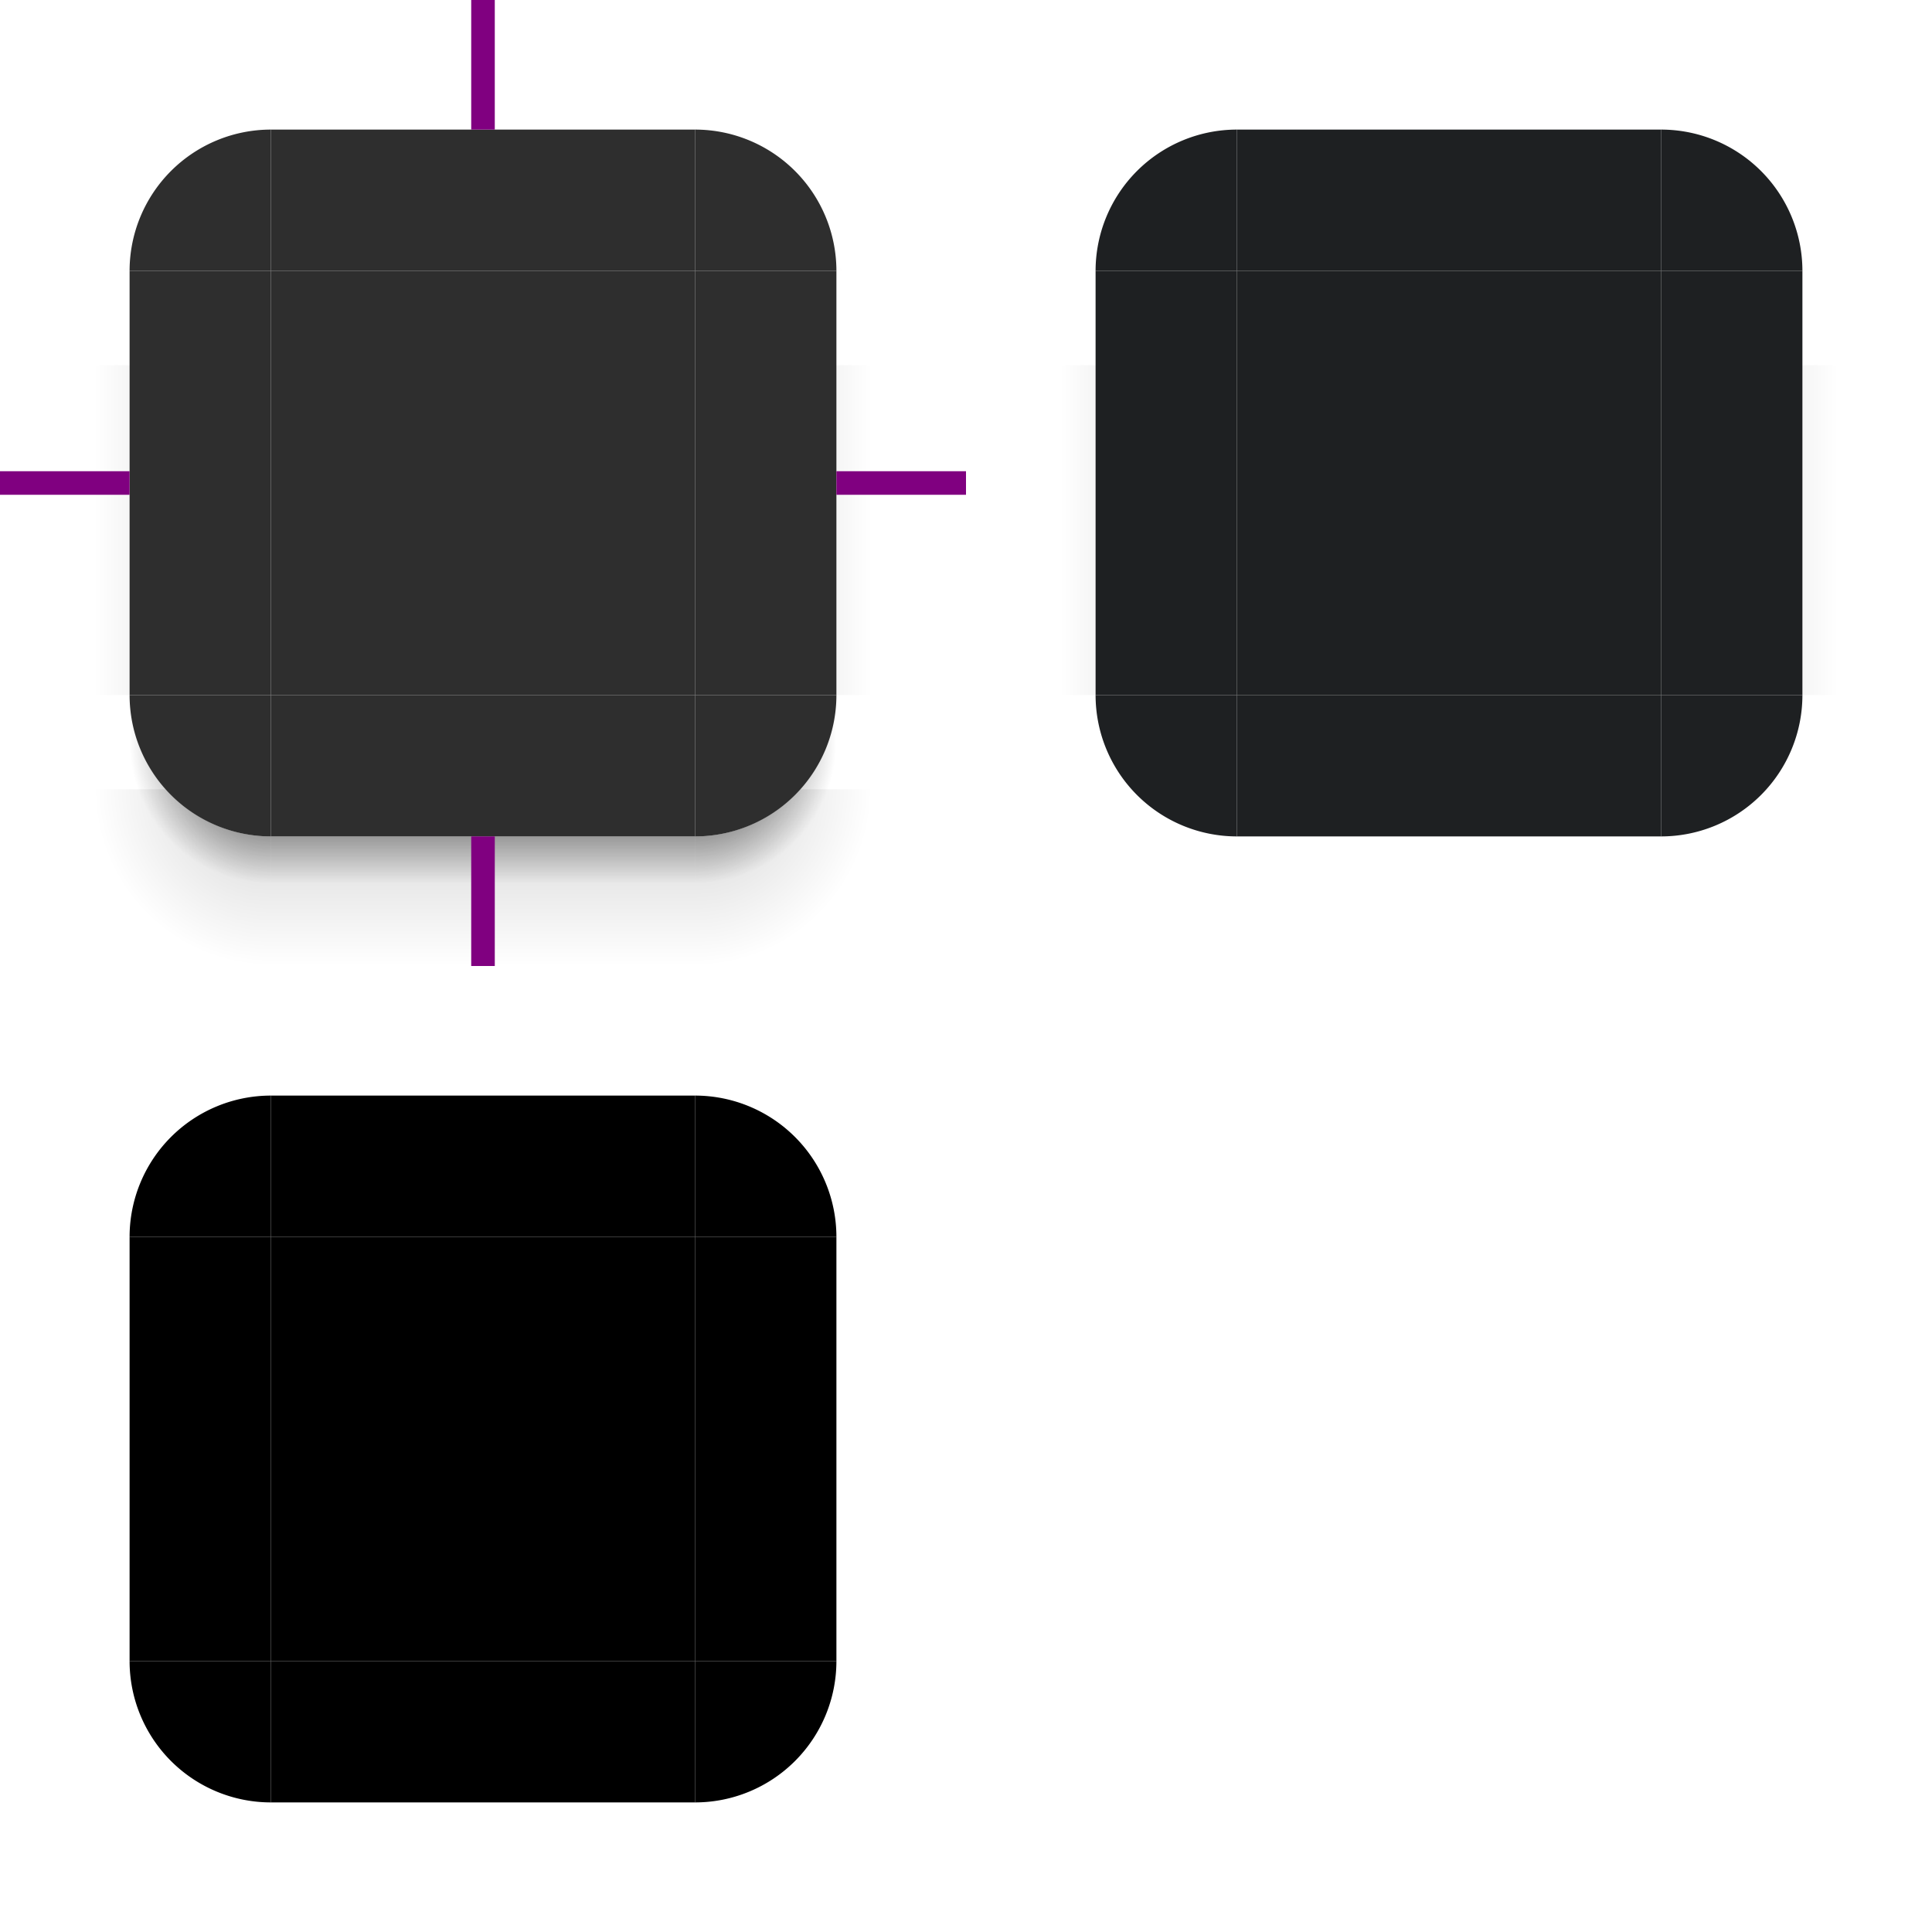 <svg width="164" height="164" viewBox="0 0 164 164" version="1.1" xmlns:xlink="http://www.w3.org/1999/xlink"
  xmlns="http://www.w3.org/2000/svg" xmlns:svg="http://www.w3.org/2000/svg">
  <defs>
    <style id="current-color-scheme" type="text/css">
      .ColorScheme-Background {
        color: #2e2e2e;
      }

      .ColorScheme-ViewBackground {
        color: #1e2022;
      }
    </style>
    <linearGradient id="bg">
      <stop stop-opacity="1" offset="0.667" />
      <stop stop-opacity="0" offset="1" />
    </linearGradient>
    <linearGradient xlink:href="#bg" id="bg-l" x1="23" y1="45" x2="11" y2="45" gradientUnits="userSpaceOnUse" />
    <linearGradient xlink:href="#bg" id="bg-r" x1="59" y1="45" x2="71" y2="45" gradientUnits="userSpaceOnUse" />
    <radialGradient xlink:href="#bg" id="bg-bl" cx="23" cy="63" r="12" gradientUnits="userSpaceOnUse" />
    <linearGradient xlink:href="#bg" id="bg-b" x1="41" y1="63" x2="41" y2="75" gradientUnits="userSpaceOnUse" />
    <radialGradient xlink:href="#bg" id="bg-br" cx="59" cy="63" r="12" gradientUnits="userSpaceOnUse" />
    <linearGradient id="ag">
      <stop stop-opacity="1" offset="0.2" />
      <stop stop-opacity="0" offset="1" />
    </linearGradient>
    <radialGradient xlink:href="#ag" id="ag-tl" cx="23" cy="31" r="15" gradientUnits="userSpaceOnUse" />
    <radialGradient xlink:href="#ag" id="ag-tr" cx="59" cy="31" r="15" gradientUnits="userSpaceOnUse" />
    <linearGradient xlink:href="#ag" id="ag-l" x1="23" y1="49" x2="8" y2="49" gradientUnits="userSpaceOnUse" />
    <linearGradient xlink:href="#ag" id="ag-r" x1="59" y1="49" x2="74" y2="49" gradientUnits="userSpaceOnUse" />
    <radialGradient xlink:href="#ag" id="ag-bl" cx="23" cy="67" r="15" gradientUnits="userSpaceOnUse" />
    <linearGradient xlink:href="#ag" id="ag-b" x1="41" y1="67" x2="41" y2="82" gradientUnits="userSpaceOnUse" />
    <radialGradient xlink:href="#ag" id="ag-br" cx="59" cy="67" r="15" gradientUnits="userSpaceOnUse" />
    <!-- MARK: Shapes -->
    <path id="b-tl" d="M 23,11 A 12,12 0 0 0 11,23 h 12 z" />
    <rect id="b-t" width="36" height="12" x="23" y="11" />
    <path id="b-tr" d="M 59,11 A 12,12 0 0 1 71,23 H 59 Z" />
    <rect id="b-l" width="12" height="36" x="11" y="23" />
    <rect id="b-c" width="36" height="36" x="23" y="23" />
    <rect id="b-r" width="12" height="36" x="59" y="23" />
    <path id="b-bl" d="M 23,71 A 12,12 0 0 1 11,59 h 12 z" />
    <rect id="b-b" width="36" height="12" x="23" y="59" />
    <path id="b-br" d="M 59,71 A 12,12 0 0 0 71,59 H 59 Z" />
  </defs>
  <g id="decoration-topleft">
    <g id="sh-tl">
      <rect width="23" height="23" x="0" y="0" fill="none" />
      <path d="M 11.078 21.922 A 15 15 0 0 0 10.334 23 L 11 23 A 12 12 0 0 1 11.078 21.922 z" fill="url(#ag-tl)"
        opacity="0.15" />
    </g>
    <!-- <use xlink:href="#sh-tl" /> -->
    <use xlink:href="#b-tl" class="ColorScheme-Background" fill="currentColor" />
  </g>
  <g id="decoration-top">
    <rect id="sh-t" width="36" height="23" x="23" y="0" fill="none" />
    <use xlink:href="#b-t" class="ColorScheme-Background" fill="currentColor" />
  </g>
  <g id="decoration-topright">
    <g id="sh-tr">
      <rect width="23" height="23" x="59" y="0" fill="none" />
      <path d="M 70.949 21.938 A 12 12 0 0 1 71 23 L 71.688 23 A 15 15 0 0 0 70.949 21.938 z" fill="url(#ag-tr)"
        opacity="0.15" />
    </g>
    <use xlink:href="#b-tr" class="ColorScheme-Background" fill="currentColor" />
  </g>
  <g id="decoration-left">
    <g id="sh-l">
      <rect width="23" height="36" x="0" y="23" fill="none" />
      <path d="M 10.334 23 A 15 15 0 0 0 8 31 L 11 31 L 11 23 L 10.334 23 z" fill="url(#ag-tl)" opacity="0.15" />
      <rect width="3" height="28" x="8" y="31" fill="url(#ag-l)" opacity="0.15" />
    </g>
    <use xlink:href="#b-l" class="ColorScheme-Background" fill="currentColor" />
  </g>
  <use id="decoration-center" xlink:href="#b-c" class="ColorScheme-Background" fill="currentColor" />
  <g id="decoration-right">
    <g id="sh-r">
      <rect width="23" height="36" x="59" y="23" fill="none" />
      <path d="M 71 23 L 71 31 L 74 31 A 15 15 0 0 0 71.688 23 L 71 23 z" fill="url(#ag-tr)" opacity="0.15" />
      <rect width="3" height="28" x="71" y="31" fill="url(#ag-r)" opacity="0.15" />
    </g>
    <use xlink:href="#b-r" class="ColorScheme-Background" fill="currentColor" />
  </g>
  <g id="decoration-bottomleft">
    <g id="sh-bl">
      <rect width="23" height="23" x="0" y="59" fill="none" />
      <path d="M 8 59 L 8 67 L 14.074 67 A 12 12 0 0 1 11 59 L 8 59 z" fill="url(#ag-l)" opacity="0.15" />
      <path d="M 8 67 A 15 15 0 0 0 23 82 L 23 71 A 12 12 0 0 1 14.074 67 L 8 67 z" fill="url(#ag-bl)" opacity="0.15" />
      <path d="M 11 59 L 11 63 L 11.717 63 A 12 12 0 0 1 11 59 z" fill="url(#bg-l)" opacity="0.3" />
      <path d="M 11 63 A 12 12 0 0 0 23 75 L 23 71 A 12 12 0 0 1 11.717 63 L 11 63 z" fill="url(#bg-bl)"
        opacity="0.3" />
    </g>
    <use xlink:href="#b-bl" class="ColorScheme-Background" fill="currentColor" />
  </g>
  <g id="decoration-bottom">
    <g id="sh-b">
      <rect width="36" height="23" x="23" y="59" fill="none" />
      <rect width="36" height="11" x="23" y="71" fill="url(#ag-b)" opacity="0.15" />
      <rect width="36" height="4" x="23" y="71" fill="url(#bg-b)" opacity="0.3" />
    </g>
    <use xlink:href="#b-b" class="ColorScheme-Background" fill="currentColor" />
  </g>
  <g id="decoration-bottomright">
    <g id="sh-br">
      <rect width="23" height="23" x="59" y="59" fill="none" />
      <path d="M 71 59 A 12 12 0 0 1 67.926 67 L 74 67 L 74 59 L 71 59 z" fill="url(#ag-r)" opacity="0.15" />
      <path d="M 67.926 67 A 12 12 0 0 1 59 71 L 59 82 A 15 15 0 0 0 74 67 L 67.926 67 z" fill="url(#ag-br)"
        opacity="0.15" />
      <path d="M 71 59 A 12 12 0 0 1 70.283 63 L 71 63 L 71 59 z" fill="url(#bg-r)" opacity="0.3" />
      <path d="M 70.283 63 A 12 12 0 0 1 59 71 L 59 75 A 12 12 0 0 0 71 63 L 70.283 63 z" fill="url(#bg-br)"
        opacity="0.3" />
    </g>
    <use xlink:href="#b-br" class="ColorScheme-Background" fill="currentColor" />
  </g>
  <g id="decoration-inactive-topleft" transform="translate(82)">
    <use xlink:href="#sh-tl" />
    <use xlink:href="#b-tl" class="ColorScheme-ViewBackground" fill="currentColor" />
  </g>
  <g id="decoration-inactive-top" transform="translate(82)">
    <use xlink:href="#sh-t" />
    <use xlink:href="#b-t" class="ColorScheme-ViewBackground" fill="currentColor" />
  </g>
  <g id="decoration-inactive-topright" transform="translate(82)">
    <use xlink:href="#sh-tr" />
    <use xlink:href="#b-tr" class="ColorScheme-ViewBackground" fill="currentColor" />
  </g>
  <g id="decoration-inactive-left" transform="translate(82)">
    <use xlink:href="#sh-l" />
    <use xlink:href="#b-l" class="ColorScheme-ViewBackground" fill="currentColor" />
  </g>
  <use id="decoration-inactive-center" xlink:href="#b-c" x="82" class="ColorScheme-ViewBackground"
    fill="currentColor" />
  <g id="decoration-inactive-right" transform="translate(82)">
    <use xlink:href="#sh-r" />
    <use xlink:href="#b-r" class="ColorScheme-ViewBackground" fill="currentColor" />
  </g>
  <g id="decoration-inactive-bottomleft" transform="translate(82)">
    <use xlink:href="#sh-bl" />
    <use xlink:href="#b-bl" class="ColorScheme-ViewBackground" fill="currentColor" />
  </g>
  <g id="decoration-inactive-bottom" transform="translate(82)">
    <use xlink:href="#sh-b" />
    <use xlink:href="#b-b" class="ColorScheme-ViewBackground" fill="currentColor" />
  </g>
  <g id="decoration-inactive-bottomright" transform="translate(82)">
    <use xlink:href="#sh-br" />
    <use xlink:href="#b-br" class="ColorScheme-ViewBackground" fill="currentColor" />
  </g>
  <use id="mask-topleft" xlink:href="#b-tl" transform="translate(0,82)" />
  <use id="mask-top" xlink:href="#b-t" transform="translate(0,82)" />
  <use id="mask-topright" xlink:href="#b-tr" transform="translate(0,82)" />
  <use id="mask-left" xlink:href="#b-l" transform="translate(0,82)" />
  <use id="mask-center" xlink:href="#b-c" transform="translate(0,82)" />
  <use id="mask-right" xlink:href="#b-r" transform="translate(0,82)" />
  <use id="mask-bottomleft" xlink:href="#b-bl" transform="translate(0,82)" />
  <use id="mask-bottom" xlink:href="#b-b" transform="translate(0,82)" />
  <use id="mask-bottomright" xlink:href="#b-br" transform="translate(0,82)" />
  <rect id="shadow-hint-top-margin" width="2" height="11" x="40" y="0" fill="#800080" />
  <rect id="shadow-hint-left-margin" width="11" height="2" x="0" y="40" fill="#800080" />
  <rect id="shadow-hint-right-margin" width="11" height="2" x="71" y="40" fill="#800080" />
  <rect id="shadow-hint-bottom-margin" width="2" height="11" x="40" y="71" fill="#800080" />
</svg>
